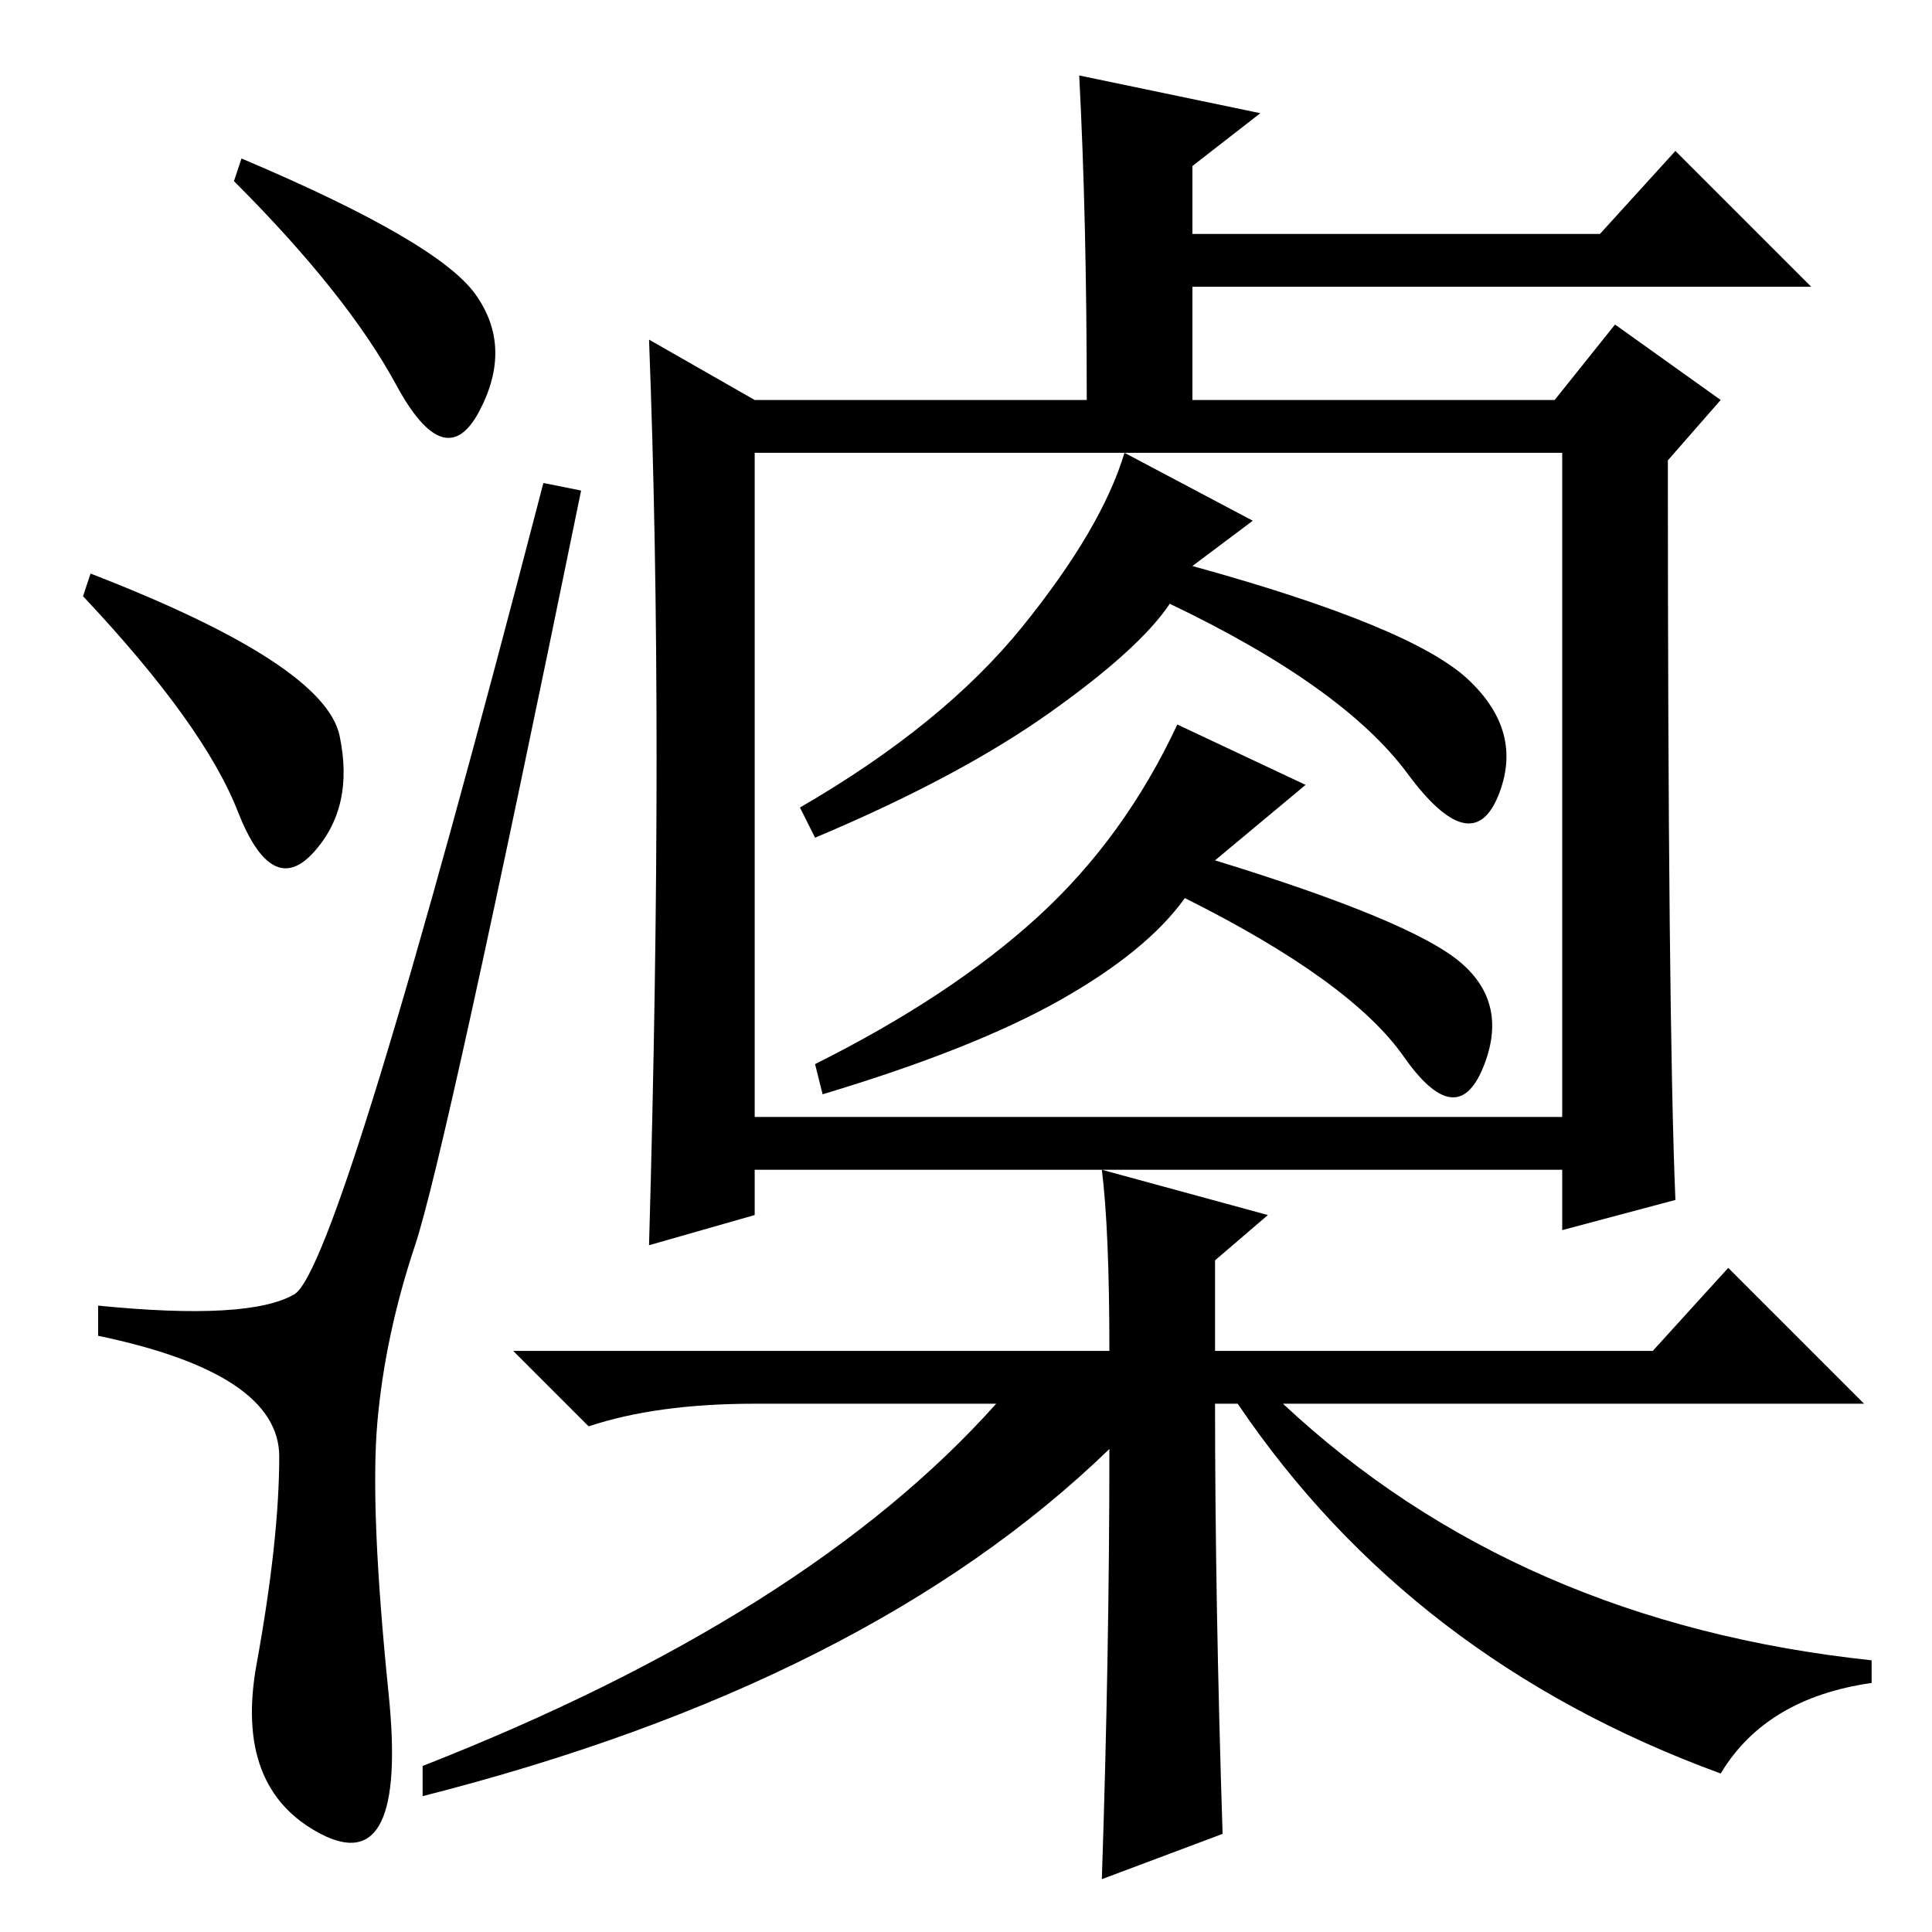 <?xml version="1.0" standalone="no"?>
<!DOCTYPE svg PUBLIC "-//W3C//DTD SVG 1.1//EN" "http://www.w3.org/Graphics/SVG/1.1/DTD/svg11.dtd" >
<svg xmlns="http://www.w3.org/2000/svg" xmlns:xlink="http://www.w3.org/1999/xlink" version="1.1" viewBox="0 -36 256 256">
  <g transform="matrix(1 0 0 -1 0 220)">
   <path fill="currentColor"
d="M32 235q26 -11 31 -18t0.5 -15.5t-11 3.5t-21.5 27zM12 180q31 -12 33 -21.5t-3.5 -15.5t-10 5.5t-20.5 28.5zM39 84.5q6 3.5 33 107.5l5 -1q-18 -88 -22 -100t-5 -23.5t1.5 -36t-9 -18.5t-8.5 22.5t3 27.5t-24 16v4q20 -2 26 1.5zM100 108h107v88h-107v-88zM143 246
l24 -5l-9 -7v-9h54l10 11l18 -18h-82v-15h48l8 10l14 -10l-7 -8q0 -74 1 -98l-15 -4v8h-107v-6l-14 -4q1 35 1 64.5t-1 55.5l14 -8h44q0 24 -1 43zM146 101l22 -6l-7 -6v-12h58l10 11l18 -18h-77q31 -29 78 -34v-3q-14 -2 -20 -12q-41 15 -64 49h-3q0 -26 1 -57l-16 -6
q1 30 1 57q-32 -31 -91 -46v4q51 20 76 48h-32q-13 0 -22 -3l-10 10h79q0 16 -1 24zM158 181q29 -8 36.5 -15t4 -15.5t-12 3t-31.5 22.5q-4 -6 -16 -14.5t-31 -16.5l-2 4q19 11 29.5 24t13.5 23l17 -9zM161 142q26 -8 32.5 -13.5t3 -14t-10.5 1.5t-29 21q-5 -7 -16.5 -13.5
t-31.5 -12.5l-1 4q18 9 29.5 19.5t18.5 25.5l17 -8z" />
  </g>

</svg>
